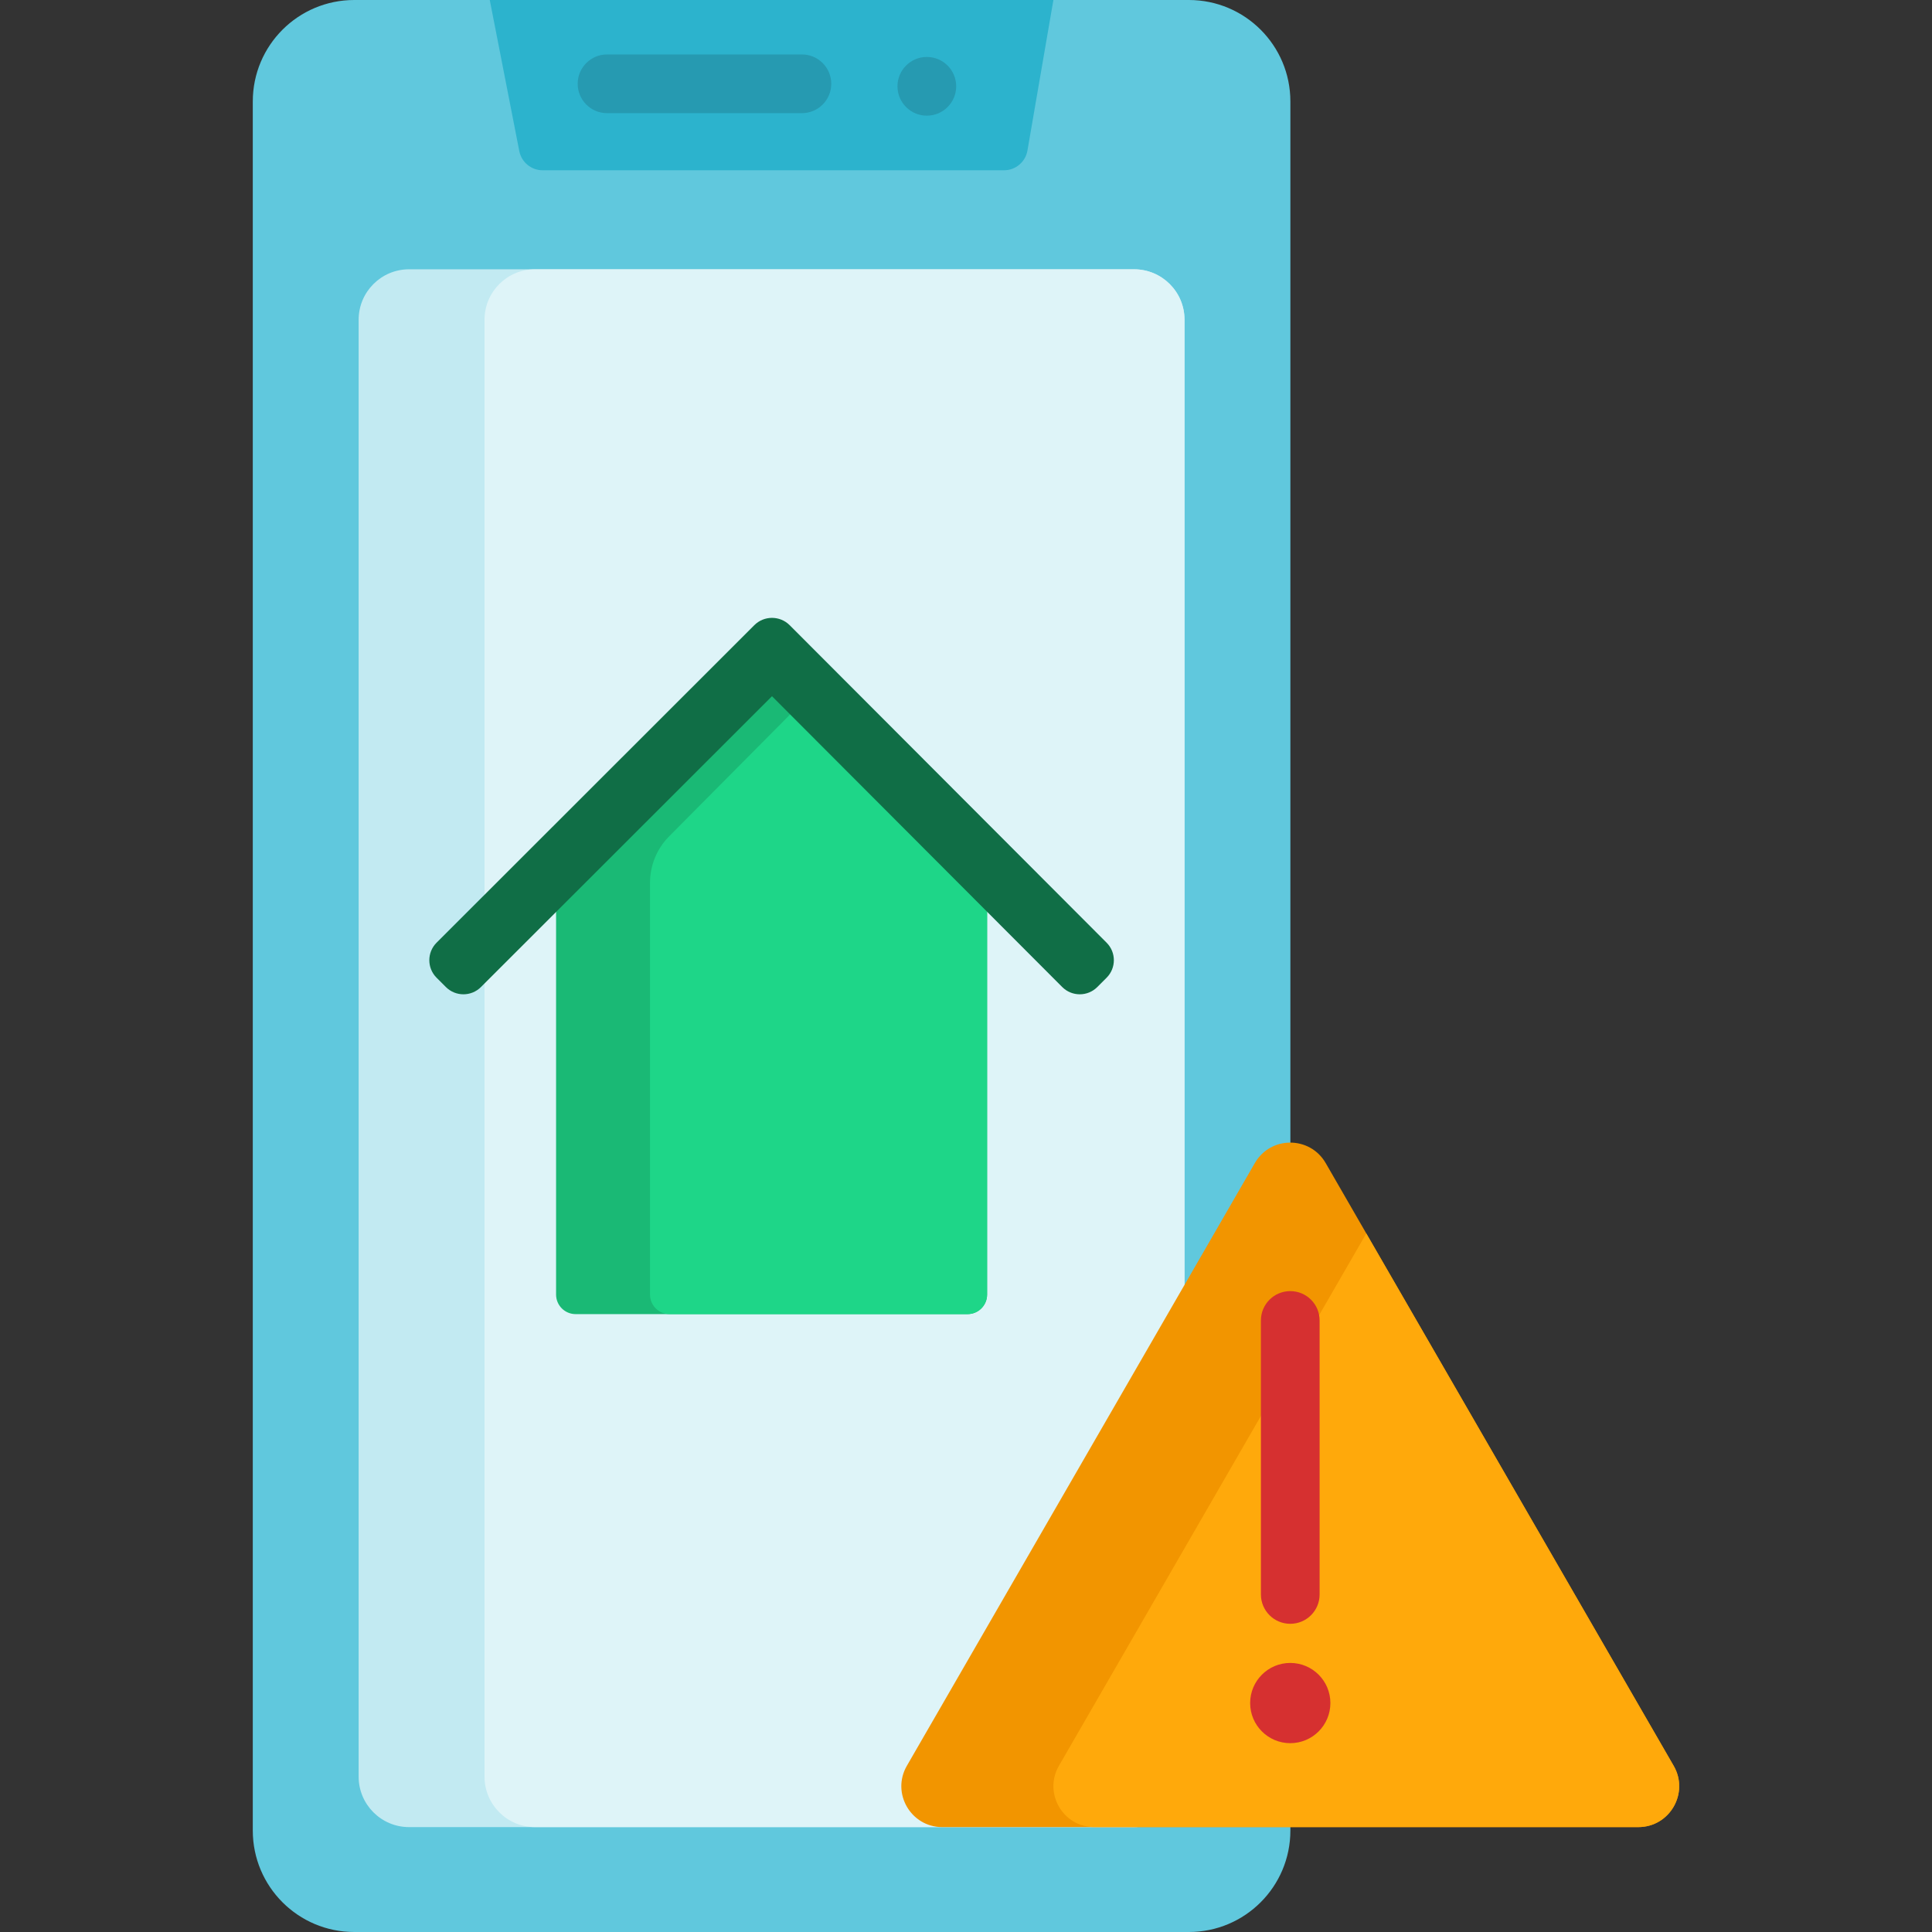 <?xml version="1.0" encoding="iso-8859-1"?>
<!-- Generator: Adobe Illustrator 19.0.0, SVG Export Plug-In . SVG Version: 6.00 Build 0)  -->
<svg version="1.1" id="Layer_1" xmlns="http://www.w3.org/2000/svg" xmlns:xlink="http://www.w3.org/1999/xlink" x="0px" y="0px"
	 viewBox="0 0 493.6 493.6" style="enable-background:new 0 0 493.6 493.6;" xml:space="preserve">
<rect x="0" y="0" width="493.6" height="493.6" fill="#333333" stroke="none"/>
<g>
	<path style="fill:#60C8DD;" d="M329.675,25.92v441.76c0,14.32-11.61,25.92-25.93,25.92H90.505c-14.32,0-25.92-11.6-25.92-25.92
		V25.92C64.585,11.6,76.185,0,90.505,0h213.24C318.065,0,329.675,11.6,329.675,25.92z"/>
	<path style="fill:#2CB3CD;" d="M269.13,0l-6.63,38.46c-0.5,2.91-3.03,5.04-5.98,5.04H138.63c-2.91,0-5.4-2.06-5.96-4.91L125.13,0
		H269.13z"/>
	<path style="fill:#C2EAF2;" d="M302.63,81.68v372.24c0,7.11-5.77,12.88-12.88,12.88H104.51c-7.11,0-12.88-5.77-12.88-12.88V81.68
		c0-7.11,5.77-12.88,12.88-12.88h185.24C296.86,68.8,302.63,74.57,302.63,81.68z"/>
	<path style="fill:#DEF4F8;" d="M302.63,81.68v372.24c0,7.11-5.77,12.88-12.88,12.88H136.67c-7.11,0-12.88-5.77-12.88-12.88V81.68
		c0-7.11,5.77-12.88,12.88-12.88h153.08C296.86,68.8,302.63,74.57,302.63,81.68z"/>
	<g>
		<circle style="fill:#269AB1;" cx="236.793" cy="22.05" r="7.5"/>
		<path style="fill:#269AB1;" d="M204.876,13.91h-49.784c-4.142,0-7.5,3.358-7.5,7.5s3.358,7.5,7.5,7.5h49.784
			c4.142,0,7.5-3.358,7.5-7.5S209.018,13.91,204.876,13.91z"/>
	</g>
	<path style="fill:#1AB975;" d="M252.19,218.6v112.14c0,2.76-2.23,5-5,5H147.07c-2.77,0-5-2.24-5-5V218.6l55.06-50.72l10.07,9.28
		L252.19,218.6z"/>
	<path style="fill:#1ED688;" d="M252.19,218.6v112.14c0,2.76-2.23,5-5,5h-76.12c-2.77,0-5-2.24-5-5v-105.2
		c0-4.44,1.75-8.71,4.88-11.86l36.25-36.52L252.19,218.6z"/>
	<path style="fill:#106E46;" d="M282.721,240.843l-80.98-81.125c-2.474-2.474-6.534-2.484-9.017,0l-81.185,81.125
		c-2.473,2.473-2.473,6.482,0,8.954l2.379,2.379c2.473,2.473,6.482,2.473,8.954,0l74.36-74.3l74.155,74.3
		c2.473,2.473,6.482,2.473,8.954,0l2.379-2.379C285.194,247.324,285.194,243.316,282.721,240.843z"/>
	<path style="fill:#F29500;" d="M418.56,466.8H240.73c-8.03,0-13.06-8.7-9.04-15.66l88.91-154c4.02-6.96,14.07-6.96,18.09,0
		l10.38,17.99l78.53,136.01C431.62,458.1,426.6,466.8,418.56,466.8z"/>
	<path style="fill:#FFA90B;" d="M418.56,466.8H279.59c-8.04,0-13.06-8.7-9.05-15.66l78.53-136.01l78.53,136.01
		C431.62,458.1,426.6,466.8,418.56,466.8z"/>
	<g>
		<path style="fill:#D63030;" d="M329.645,414.861c4.143,0,7.5-3.357,7.5-7.5v-70c0-4.143-3.357-7.5-7.5-7.5s-7.5,3.357-7.5,7.5v70
			C322.145,411.503,325.503,414.861,329.645,414.861z"/>
		<circle style="fill:#D63030;" cx="329.646" cy="435.107" r="10.25"/>
	</g>
</g>
<g>
</g>
<g>
</g>
<g>
</g>
<g>
</g>
<g>
</g>
<g>
</g>
<g>
</g>
<g>
</g>
<g>
</g>
<g>
</g>
<g>
</g>
<g>
</g>
<g>
</g>
<g>
</g>
<g>
</g>
</svg>
